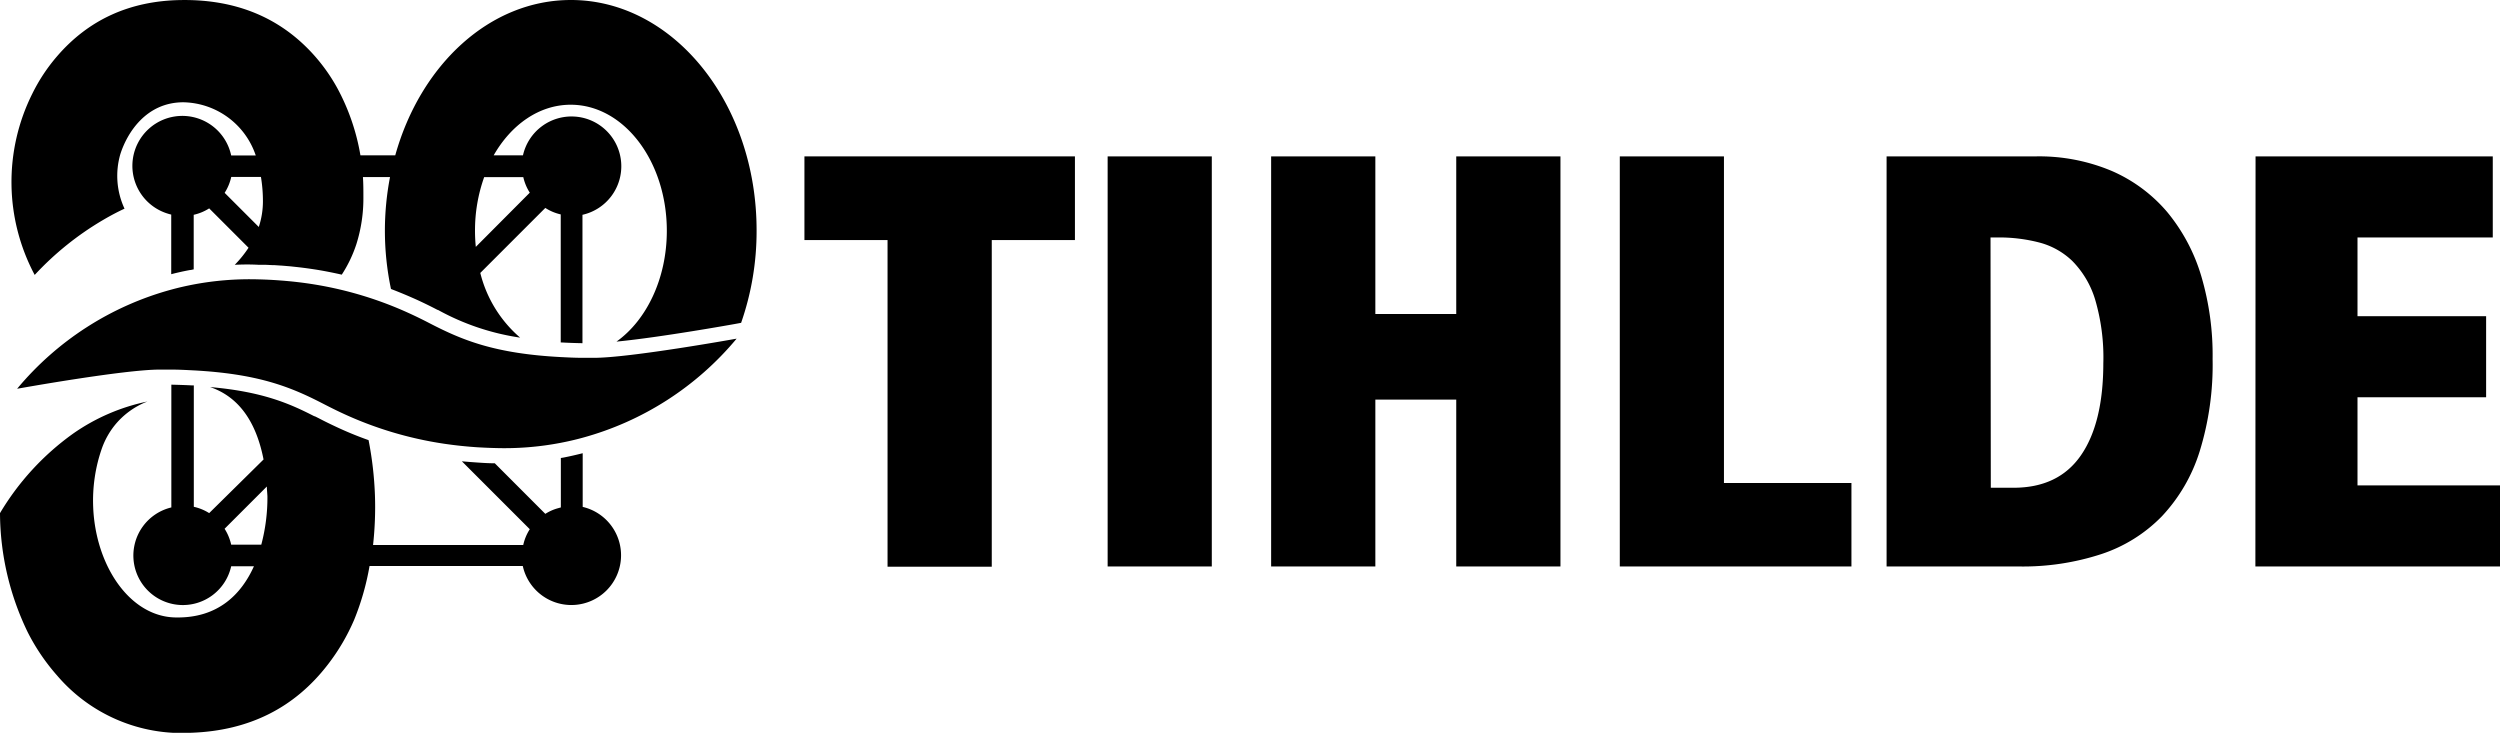 <svg id="Layer_1" data-name="Layer 1" xmlns="http://www.w3.org/2000/svg" viewBox="0 0 439.47 128.82"
    style="fill-rule:evenodd;clip-rule:evenodd;stroke-linejoin:round;stroke-miterlimit:2;">
    <path class="cls-1" d="M98.93,337" transform="translate(-95.36 -284.8)"
        style="fill:currentColor;fill-rule:nonzero;" />
    <path class="cls-2" d="M251.38,327H236.77V312.29h47.55V327H269.7v57.42H251.38Z"
        transform="translate(-95.36 -284.8)" style="fill:currentColor;fill-rule:nonzero;" />
    <path class="cls-2" d="M290.07,312.29h18.31v72.09H290.07Z" transform="translate(-95.36 -284.8)"
        style="fill:currentColor;fill-rule:nonzero;" />
    <path class="cls-2"
        d="M351.35,355.05H337.13v29.33H318.81V312.29h18.32V340h14.22V312.29h18.32v72.09H351.35Z"
        transform="translate(-95.36 -284.8)" style="fill:currentColor;fill-rule:nonzero;" />
    <path class="cls-2" d="M380.1,312.29h18.31v57.42h22.41v14.67H380.1Z"
        transform="translate(-95.36 -284.8)" style="fill:currentColor;fill-rule:nonzero;" />
    <path class="cls-2"
        d="M427,312.29h26.21a32.9,32.9,0,0,1,13.3,2.53,26.77,26.77,0,0,1,9.8,7.23,31.89,31.89,0,0,1,6,11.26,49,49,0,0,1,2,14.61,51.51,51.51,0,0,1-2.29,16.27,29.44,29.44,0,0,1-6.62,11.36,26.38,26.38,0,0,1-10.67,6.66,44.32,44.32,0,0,1-14.42,2.17H427Zm18.32,58.25h4q7.89,0,11.83-5.68t3.95-16.22a36.08,36.08,0,0,0-1.46-11.25,16.41,16.41,0,0,0-4-6.72,13.14,13.14,0,0,0-5.84-3.25,28.12,28.12,0,0,0-7.07-.88h-1.46Z"
        transform="translate(-95.36 -284.8)" style="fill:currentColor;fill-rule:nonzero;" />
    <path class="cls-2"
        d="M491.86,312.29h41.7v14.25H509.78v13.84h22.61v14.26H509.78v15.49h25.05v14.25h-43Z"
        transform="translate(-95.36 -284.8)" style="fill:currentColor;fill-rule:nonzero;" />
    <path class="cls-2"
        d="M197.71,347.7c-1.32,0-2.57-.07-3.76-.13-11.67-.61-17.36-3-23-5.91l-.25-.13c-1.12-.58-2.23-1.12-3.32-1.62a65.14,65.14,0,0,0-16.65-5.09c-2.13-.35-4.14-.57-6-.71-1.37-.11-2.68-.17-3.91-.2a53.15,53.15,0,0,0-11.55.92c-1.29.25-2.55.54-3.76.87a53.61,53.61,0,0,0-27.14,17.44s18.82-3.39,25.1-3.37l2,0c1.32,0,2.57.07,3.76.13,11.32.59,17,2.84,22.49,5.64l.78.4c.93.48,1.86.94,2.77,1.37a65,65,0,0,0,18.13,5.49c2.1.31,4.08.51,5.94.63,1.07.06,2.09.11,3.07.13a52.35,52.35,0,0,0,11.53-.92c1.3-.25,2.55-.54,3.76-.87a53.61,53.61,0,0,0,27.15-17.44s-18.82,3.39-25.1,3.37Z"
        transform="translate(-95.36 -284.8)" style="fill:currentColor;fill-rule:nonzero;" />
    <path class="cls-2"
        d="M195.72,284.8c-14.3,0-26.45,11.42-30.88,27.31h-6.12a38.15,38.15,0,0,0-4-11.7,31.3,31.3,0,0,0-4.57-6.36q-8.83-9.49-23.09-9.24-13.35.24-21.65,9.86a30.94,30.94,0,0,0-4.36,6.58,34.73,34.73,0,0,0,.41,31.88,52.9,52.9,0,0,1,12-9.65c1.29-.76,2.56-1.43,3.79-2a13.67,13.67,0,0,1-.73-9.6c1.18-3.7,4.52-9.11,11.09-9.1a13.7,13.7,0,0,1,12.71,9.35H136a8.78,8.78,0,1,0-11.19,10.21c.21.07.43.13.65.18V333c1.12-.29,2.2-.53,3.28-.73.22,0,.44-.08.67-.12v-9.59a8.47,8.47,0,0,0,2.72-1.13l6.92,6.92a20.08,20.08,0,0,1-2.42,3c1.4-.07,2.8-.08,4.21,0l1.24,0,1.24.06.3,0,1.19.08h.06l1.55.13,1.28.14c1.16.13,2.3.29,3.43.47,1.46.24,2.89.53,4.31.85a22.75,22.75,0,0,0,2.56-5.34,26.72,26.72,0,0,0,1.24-8.23c0-1.24,0-2.43-.08-3.58h4.76a50.1,50.1,0,0,0-.9,9.43,49.59,49.59,0,0,0,1.07,10.24c1.52.58,3,1.2,4.56,1.9,1.22.56,2.34,1.11,3.44,1.68l.16.09.08,0a42.66,42.66,0,0,0,14.46,4.88,22,22,0,0,1-7-11.37l11.43-11.43a8.35,8.35,0,0,0,2.71,1.14V345h.14c1.14.06,2.34.11,3.68.13h0V322.56a8.75,8.75,0,1,0-10.46-10.45h-5.15c3.08-5.4,8-8.9,13.54-8.9,9.34,0,16.9,9.92,16.9,22.16,0,8.41-3.58,15.73-8.85,19.48,7.72-.74,20.67-3.07,20.83-3.1l1.08-.2a48.86,48.86,0,0,0,2.72-16.18C228.4,303,213.77,284.8,195.72,284.8Zm-54.14,35.36a14.31,14.31,0,0,1-.73,4.54l-6-6a8.65,8.65,0,0,0,1.16-2.8h5.22A26.24,26.24,0,0,1,141.58,320.16Zm45.77-4.22a8.55,8.55,0,0,0,1.14,2.73L179,328.2c-.09-.93-.14-1.87-.14-2.83a27.89,27.89,0,0,1,1.61-9.43Z"
        transform="translate(-95.36 -284.8)" style="fill:currentColor;fill-rule:nonzero;" />
    <path class="cls-2"
        d="M197.79,373.93v-9.46c-1.1.28-2.22.54-3.35.76l-.49.08V374l-.68.19a8.3,8.3,0,0,0-2.05.94l-8.88-8.89c-1.09,0-2.12-.07-3.15-.14s-1.78-.13-2.64-.21l11.94,11.94a8.47,8.47,0,0,0-1.15,2.77h-26.4a60.8,60.8,0,0,0,.33-8.75,62,62,0,0,0-1.12-9.68q-3-1.06-5.89-2.43c-.92-.43-1.86-.89-2.87-1.42l-.68-.34-.08,0c-4.38-2.25-9.13-4.33-18.34-5.14q7.4,2.52,9.4,12.73L132.13,375a8.42,8.42,0,0,0-2.7-1.11V352.55l-.32,0c-1.14-.06-2.37-.1-3.63-.13V374A8.7,8.7,0,1,0,136,384.34h4c-2.18,4.84-6.25,9.17-13.82,9-10.66-.2-17.81-16-12.86-29.86a14,14,0,0,1,2.12-3.81,13.78,13.78,0,0,1,5.83-4.29,35.23,35.23,0,0,0-13.08,5.66A46.28,46.28,0,0,0,95.36,375a48.43,48.43,0,0,0,4.87,20.93,36.13,36.13,0,0,0,5.17,7.62A28.82,28.82,0,0,0,129,413.61q15.19-.54,24-12a36.09,36.09,0,0,0,4.63-7.89,45.54,45.54,0,0,0,2.69-9.42h26.94a8.74,8.74,0,1,0,10.46-10.41ZM136,380.55a8.65,8.65,0,0,0-1.16-2.8l7.43-7.43c0,.57.08,1.15.1,1.75a32.12,32.12,0,0,1-1.08,8.48Z"
        transform="translate(-95.36 -284.8)" style="fill:currentColor;fill-rule:nonzero;" />
</svg>